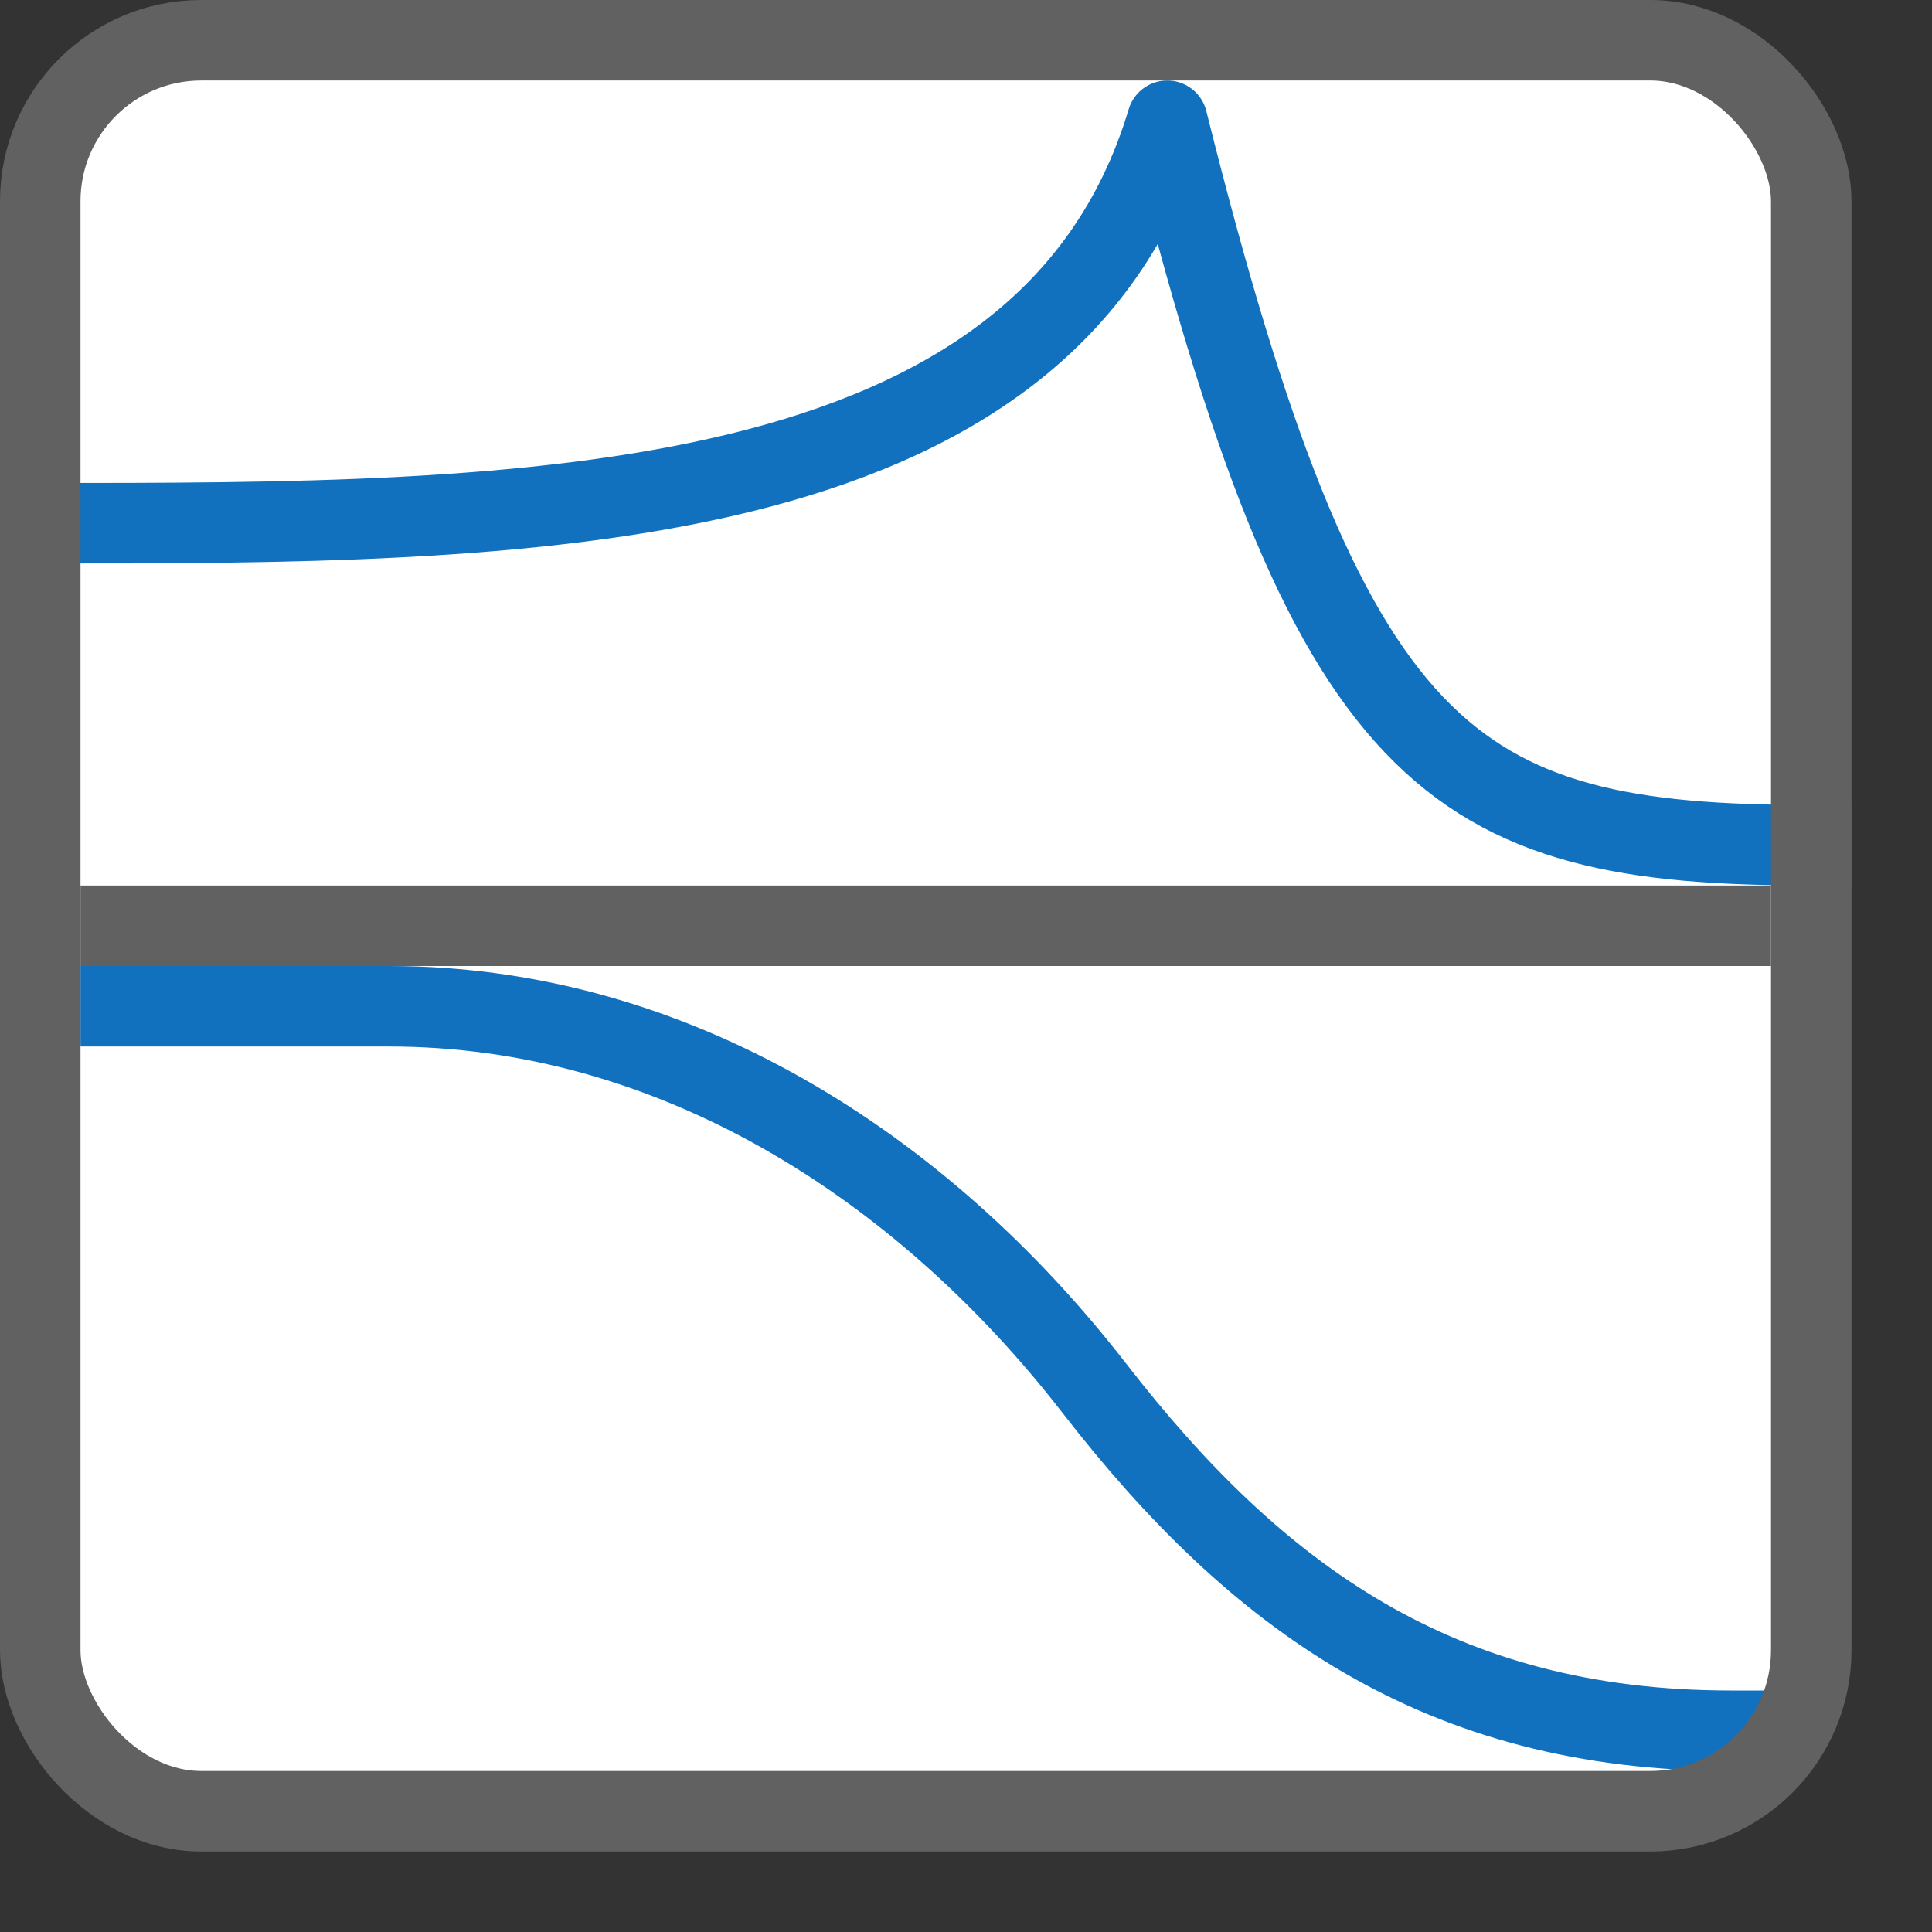 <svg width="24" height="24" viewBox="0 0 24 24" fill="none" xmlns="http://www.w3.org/2000/svg">
<rect x="0" y="0" width="24" height="24" fill="#333333" stroke="none"/>
<rect x="0.5" y="0.5" width="22" height="22" rx="2" fill="#FFFFFF"/>
<path d="M1.5 11.5H21.5" stroke="#616162" stroke-linecap="square" stroke-linejoin="round"/>
<path d="M0.5 6.5C6.5 6.5 13 6.5 14.5 1.5C16.5 9.5 18 10.5 22.5 10.5" stroke="#1171BE" stroke-linecap="square" stroke-linejoin="round"/>
<path d="M1.5 12.5H4.832C8.348 12.5 11.44 14.466 13.594 17.245C15.608 19.844 17.888 21.5 21.5 21.5" stroke="#1171BE" stroke-linecap="square" stroke-linejoin="round"/>
<rect x="0.5" y="0.5" width="22" height="22" rx="2" stroke="#616161"/>
</svg>
